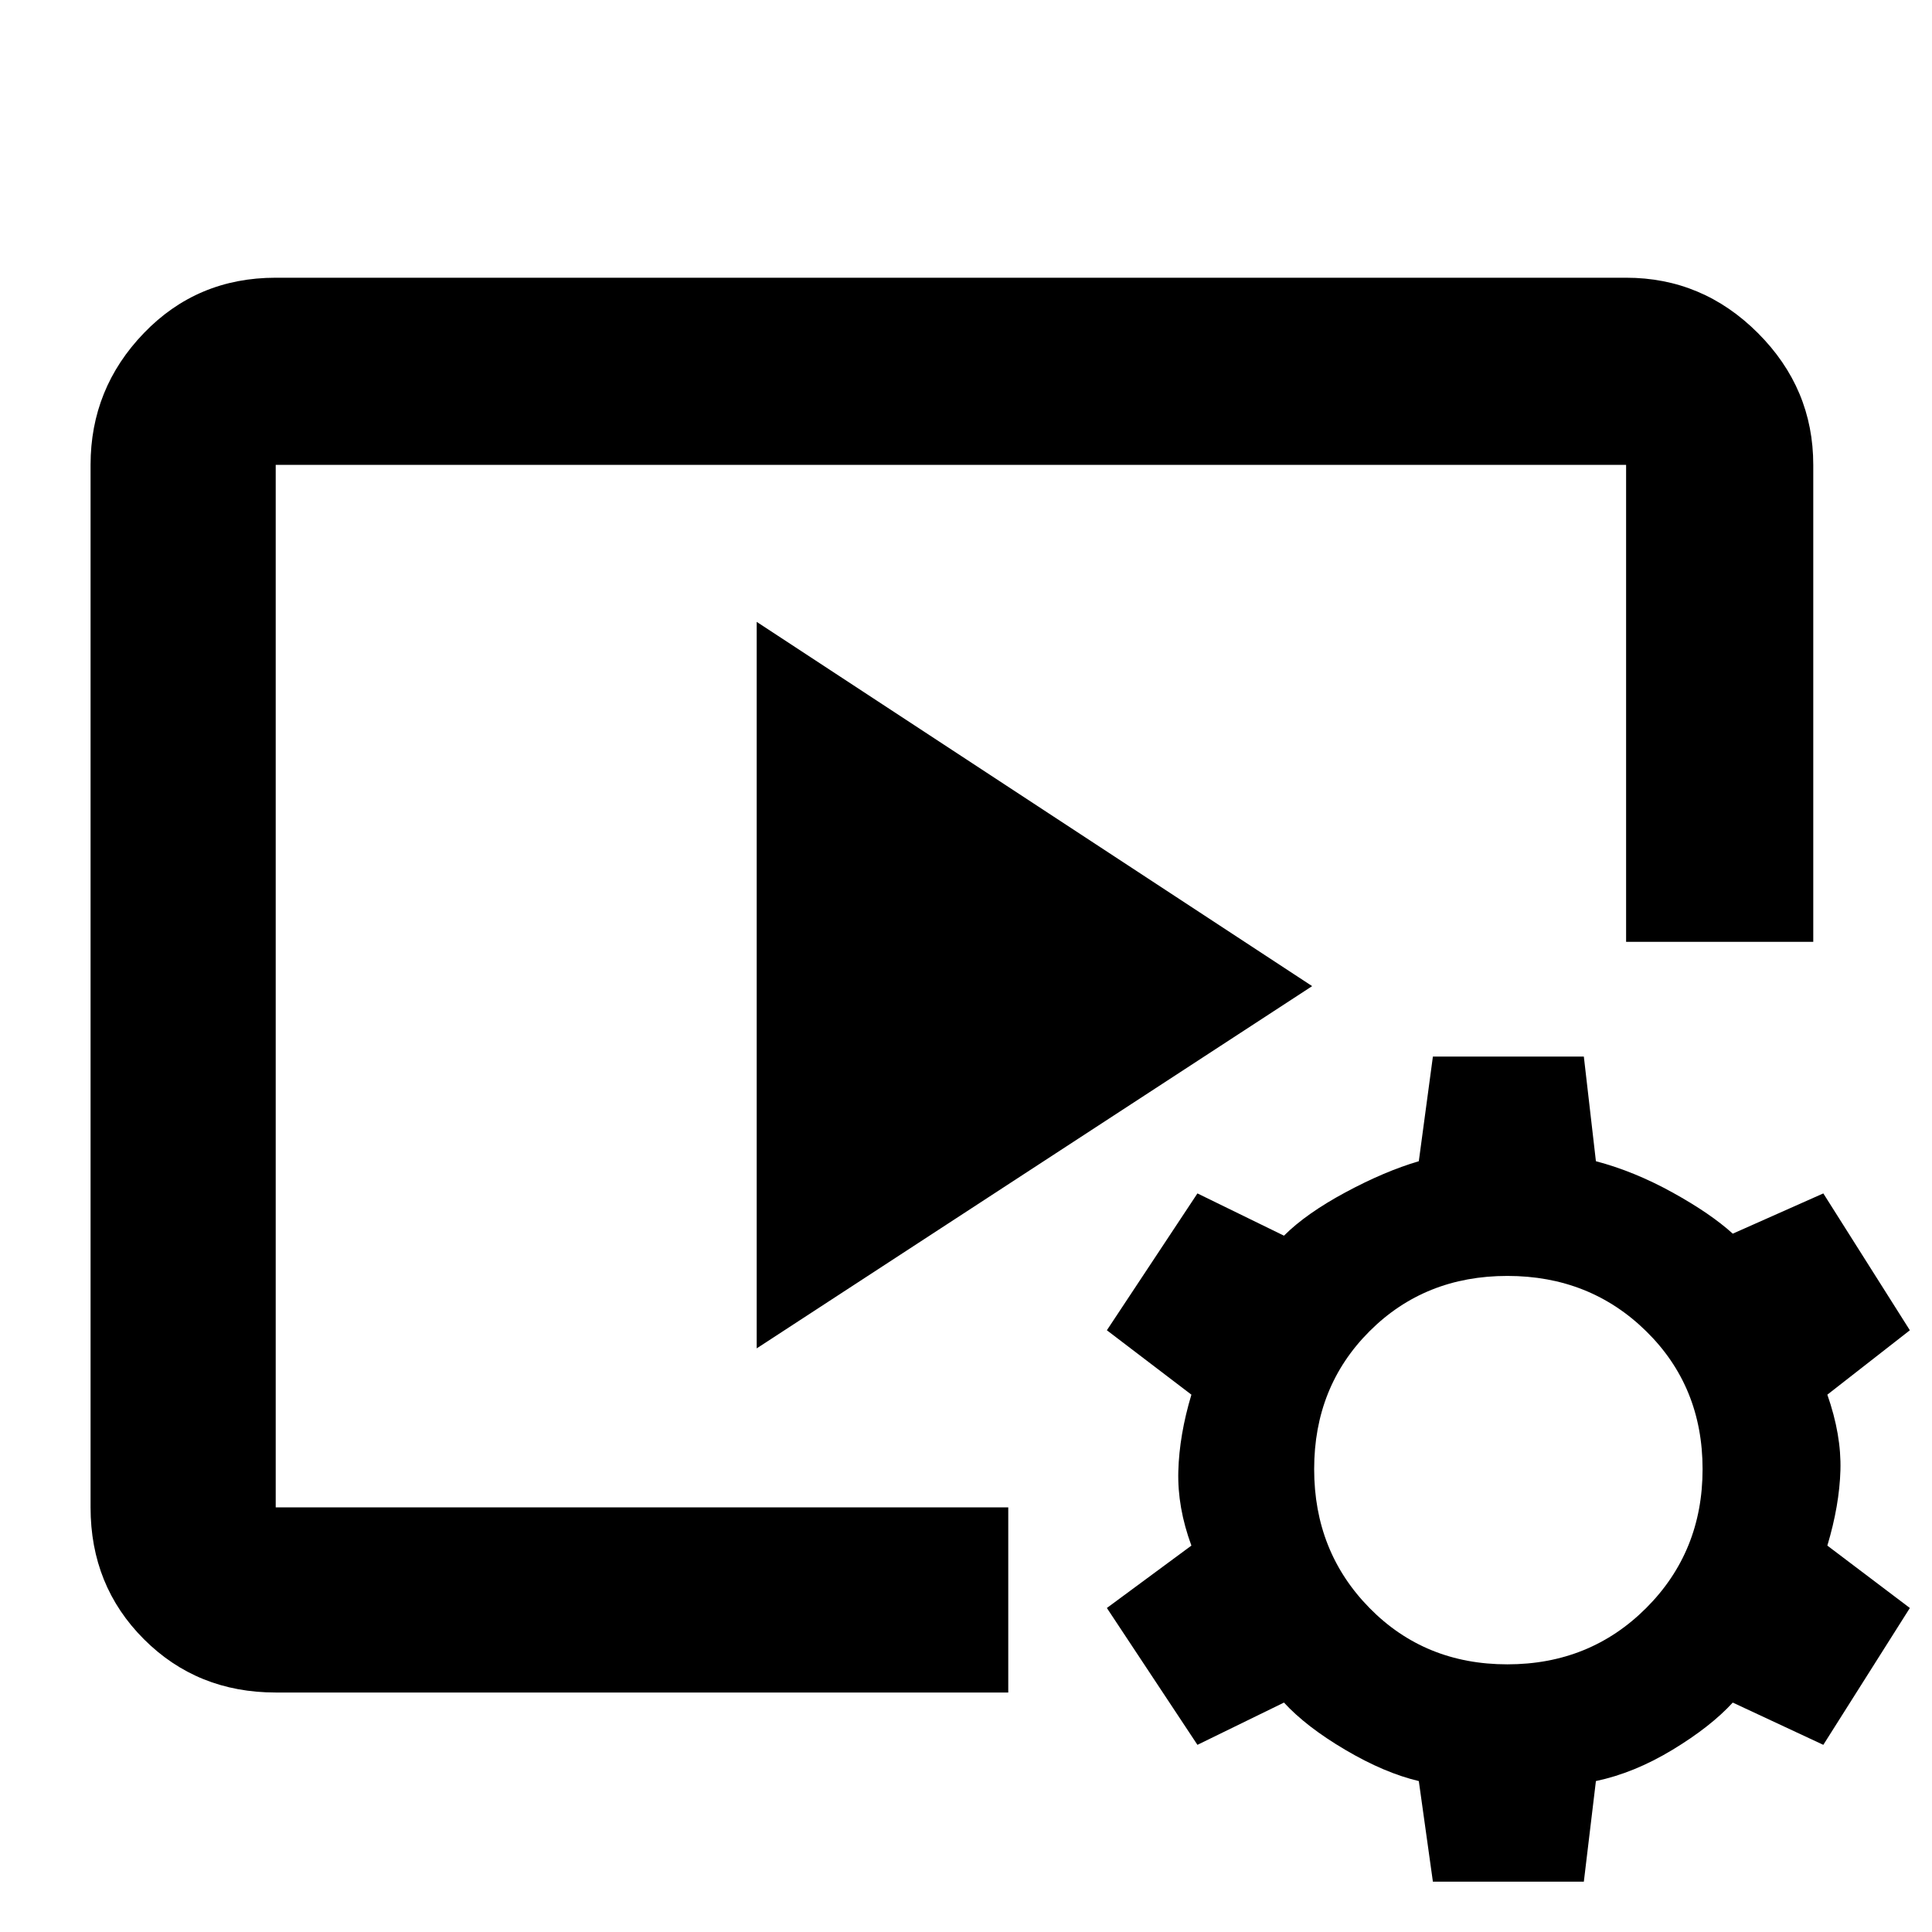 <svg xmlns="http://www.w3.org/2000/svg" height="48" width="48"><path d="M25.05 42.05H6.85q-1.95 0-3.275-1.325T2.25 37.45v-25.9q0-1.9 1.325-3.275T6.85 6.9H40.4q1.9 0 3.275 1.375t1.375 3.275V23.4H40.4V11.55H6.85v25.9h18.2ZM18.8 33.5V15.45l13.8 9.05Zm16.8 13.25-.35-2.5q-.85-.2-1.825-.775T31.9 42.3l-2.15 1.05-2.25-3.4 2.1-1.55q-.35-.95-.325-1.85.025-.9.325-1.9l-2.1-1.6 2.25-3.4 2.15 1.05q.55-.55 1.525-1.075.975-.525 1.825-.775l.35-2.6h3.75l.3 2.6q.95.25 1.9.775t1.5 1.025l2.25-1 2.15 3.4-2.05 1.6q.35 1 .325 1.875-.025.875-.325 1.875l2.05 1.55-2.15 3.4-2.25-1.05q-.55.6-1.5 1.175-.95.575-1.9.775l-.3 2.5Zm1.85-5.4q2.05 0 3.45-1.4 1.4-1.4 1.4-3.45 0-2.05-1.4-3.425T37.45 31.7q-2.05 0-3.425 1.375T32.65 36.5q0 2.05 1.375 3.45 1.375 1.4 3.425 1.4Z"/></svg>